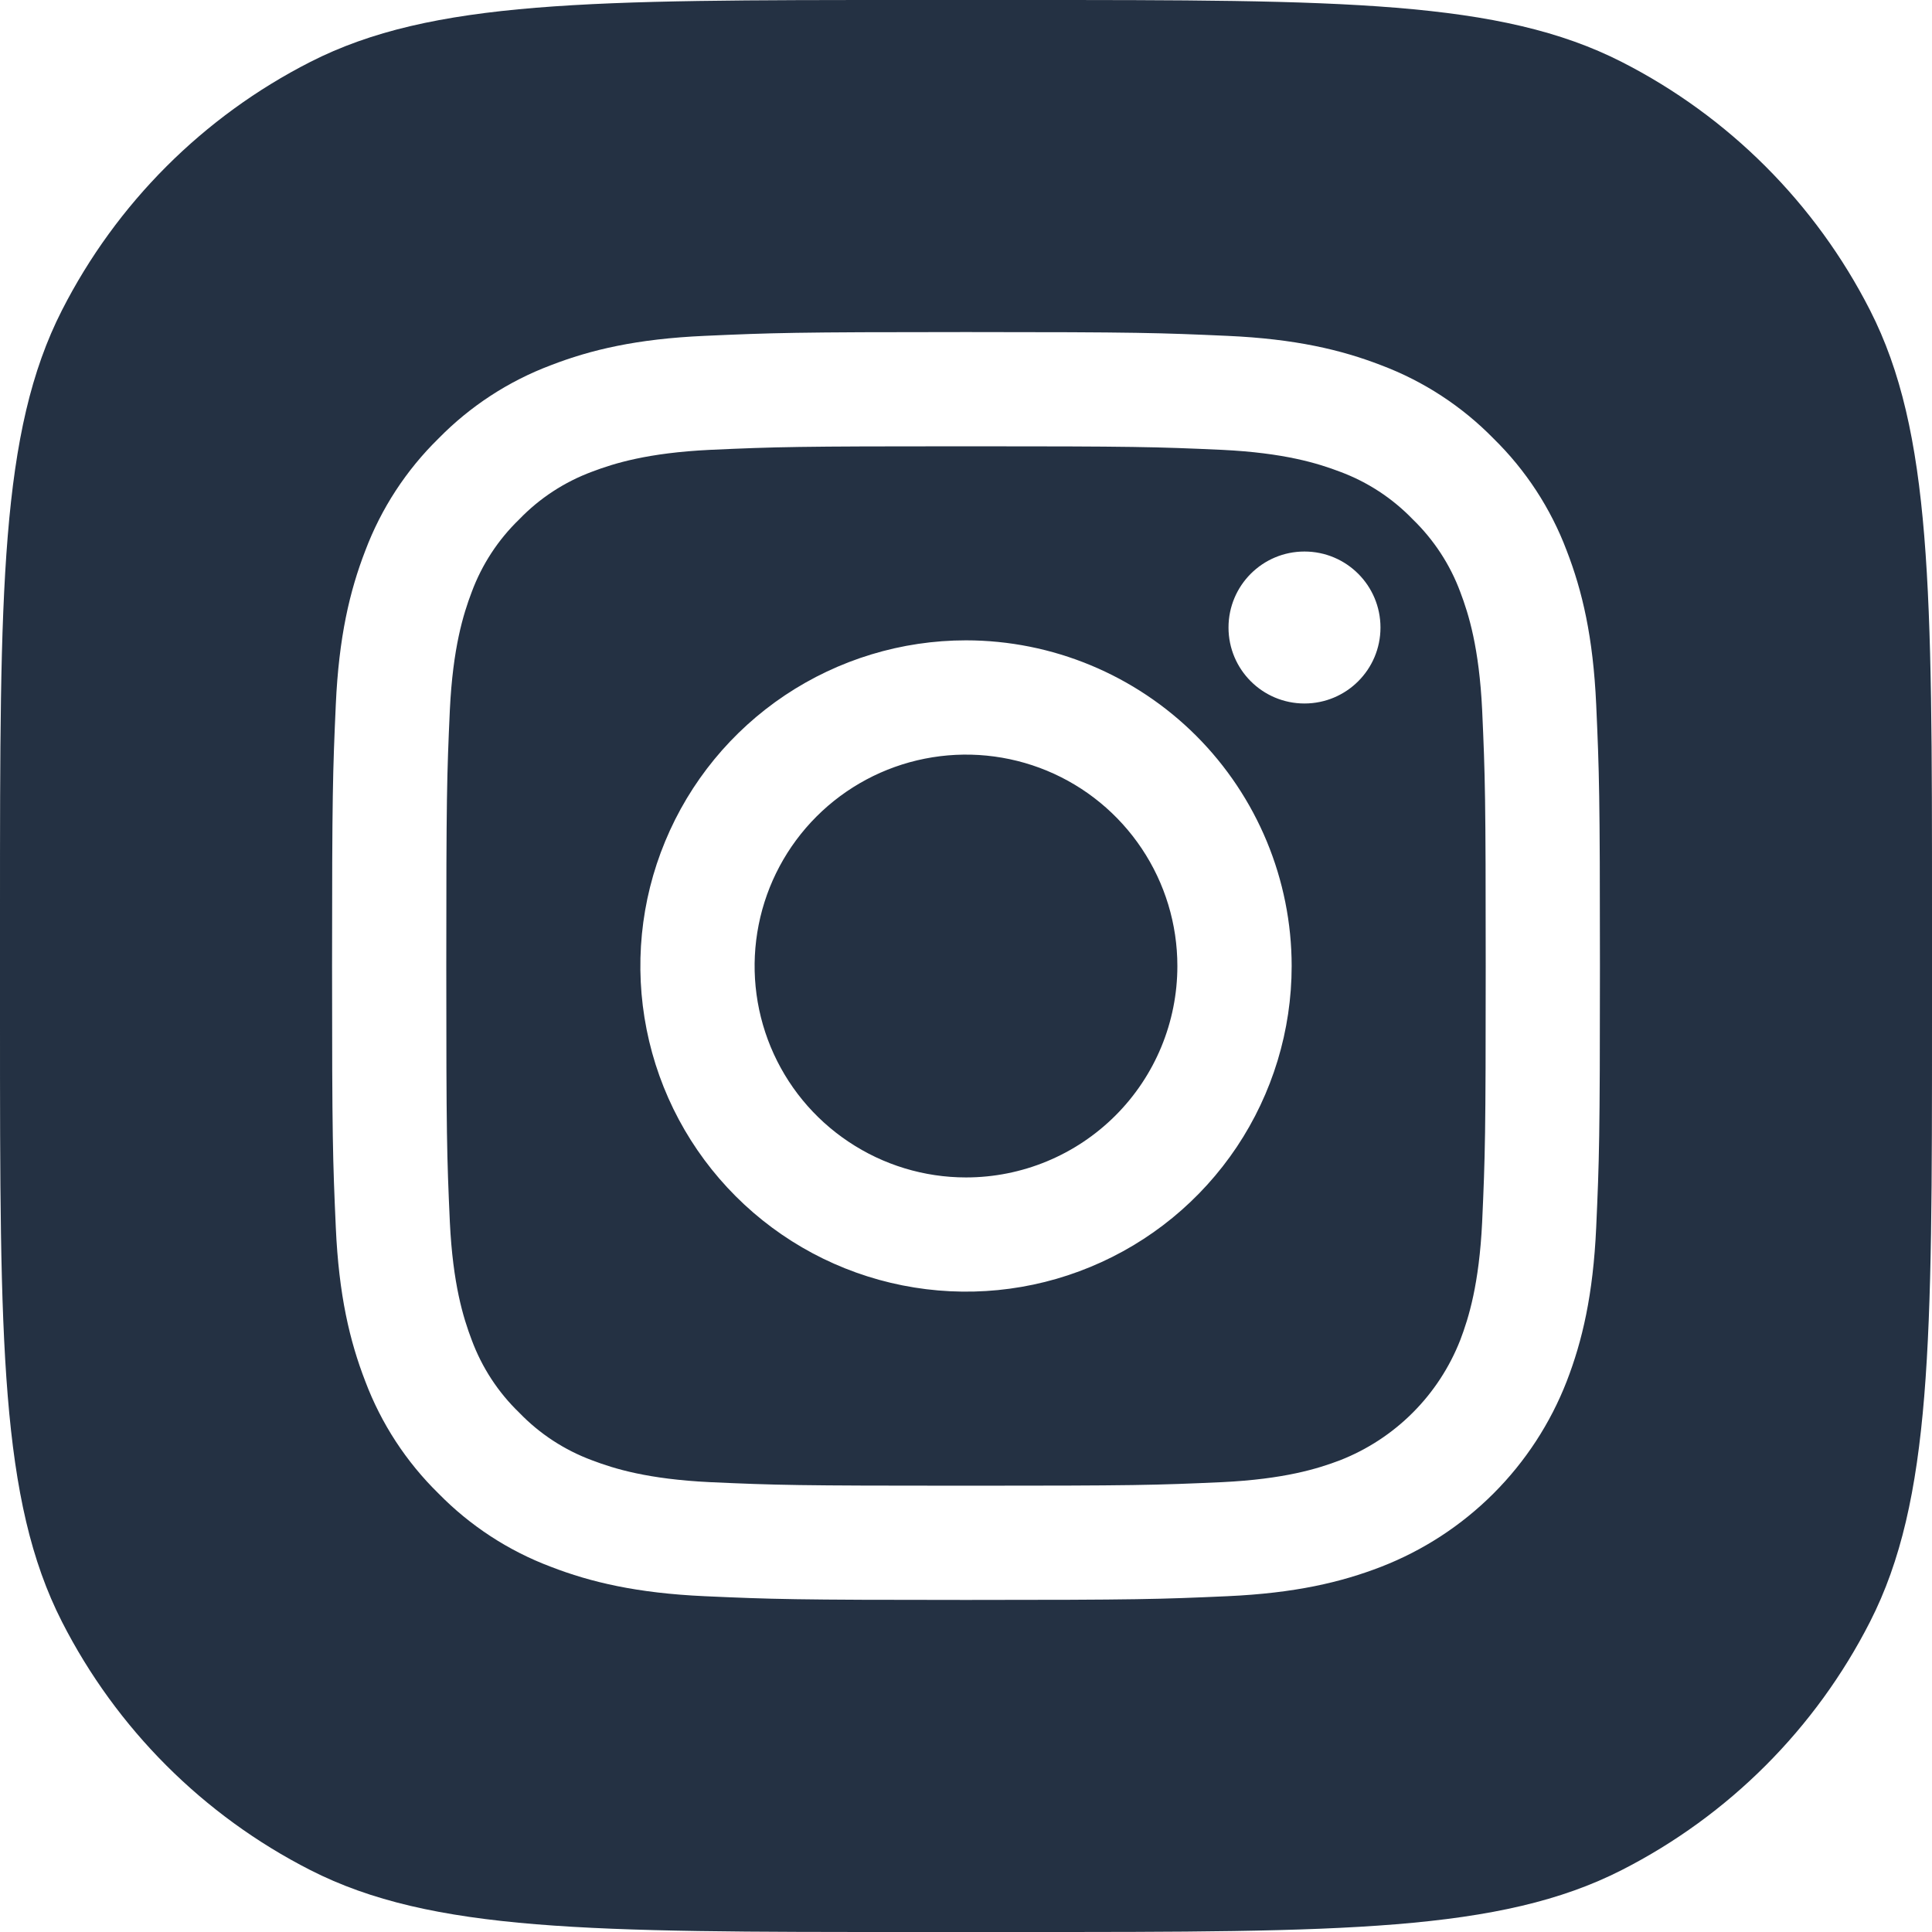 <svg width="32" height="32" viewBox="0 0 32 32" fill="none" xmlns="http://www.w3.org/2000/svg">
<path fill-rule="evenodd" clip-rule="evenodd" d="M1.026 5.139C0 7.152 0 9.788 0 15.059V16.941C0 22.212 0 24.848 1.026 26.861C1.928 28.632 3.368 30.072 5.139 30.974C7.152 32 9.788 32 15.059 32H16.941C22.212 32 24.848 32 26.861 30.974C28.632 30.072 30.072 28.632 30.974 26.861C32 24.848 32 22.212 32 16.941V15.059C32 9.788 32 7.152 30.974 5.139C30.072 3.368 28.632 1.928 26.861 1.026C24.848 0 22.212 0 16.941 0H15.059C9.788 0 7.152 0 5.139 1.026C3.368 1.928 1.928 3.368 1.026 5.139ZM16 7.392C18.805 7.392 19.135 7.401 20.243 7.451C21.269 7.501 21.823 7.672 22.194 7.813C22.65 7.982 23.061 8.251 23.399 8.601C23.748 8.939 24.018 9.35 24.187 9.806C24.328 10.177 24.499 10.731 24.549 11.757C24.599 12.866 24.608 13.195 24.608 16C24.608 18.805 24.599 19.135 24.549 20.243C24.499 21.269 24.328 21.823 24.187 22.194C24.01 22.646 23.742 23.056 23.399 23.399C23.056 23.742 22.646 24.01 22.194 24.187C21.823 24.328 21.269 24.499 20.243 24.549C19.135 24.599 18.805 24.608 16 24.608C13.195 24.608 12.865 24.599 11.757 24.549C10.731 24.499 10.177 24.328 9.806 24.187C9.35 24.018 8.938 23.749 8.601 23.399C8.251 23.062 7.982 22.65 7.813 22.194C7.672 21.823 7.501 21.269 7.451 20.243C7.401 19.135 7.392 18.805 7.392 16C7.392 13.195 7.401 12.866 7.451 11.757C7.501 10.731 7.672 10.177 7.813 9.806C7.982 9.35 8.251 8.939 8.601 8.601C8.938 8.251 9.35 7.982 9.806 7.813C10.177 7.672 10.731 7.501 11.757 7.451C12.865 7.401 13.195 7.392 16 7.392ZM16 5.5C13.149 5.5 12.79 5.513 11.669 5.563C10.548 5.613 9.789 5.792 9.122 6.05C8.421 6.314 7.787 6.728 7.263 7.263C6.728 7.787 6.314 8.421 6.05 9.122C5.792 9.789 5.612 10.552 5.562 11.669C5.512 12.786 5.5 13.149 5.5 16C5.5 18.851 5.512 19.21 5.562 20.331C5.612 21.452 5.792 22.211 6.05 22.878C6.314 23.579 6.728 24.213 7.263 24.737C7.787 25.272 8.421 25.686 9.122 25.95C9.789 26.208 10.552 26.387 11.669 26.438C12.786 26.488 13.149 26.5 16 26.5C18.851 26.5 19.21 26.488 20.331 26.438C21.452 26.387 22.211 26.208 22.878 25.95C23.575 25.679 24.208 25.266 24.737 24.737C25.266 24.208 25.679 23.575 25.95 22.878C26.208 22.211 26.387 21.448 26.438 20.331C26.488 19.214 26.5 18.851 26.5 16C26.5 13.149 26.488 12.79 26.438 11.669C26.387 10.548 26.208 9.789 25.95 9.122C25.686 8.421 25.272 7.787 24.737 7.263C24.213 6.728 23.579 6.314 22.878 6.05C22.211 5.792 21.448 5.613 20.331 5.563C19.214 5.513 18.851 5.5 16 5.5ZM21.606 11.652C22.302 11.652 22.865 11.089 22.865 10.394C22.865 9.698 22.302 9.135 21.606 9.135C20.911 9.135 20.348 9.698 20.348 10.394C20.348 11.089 20.911 11.652 21.606 11.652ZM16 10.606C14.933 10.606 13.89 10.923 13.003 11.515C12.116 12.108 11.425 12.95 11.017 13.936C10.608 14.921 10.502 16.006 10.71 17.052C10.918 18.099 11.432 19.06 12.186 19.814C12.94 20.568 13.901 21.082 14.948 21.29C15.994 21.498 17.078 21.392 18.064 20.983C19.05 20.575 19.892 19.884 20.485 18.997C21.077 18.11 21.394 17.067 21.394 16C21.393 14.57 20.824 13.199 19.813 12.187C18.801 11.176 17.43 10.607 16 10.606ZM16 19.502C15.307 19.502 14.63 19.296 14.055 18.911C13.479 18.527 13.03 17.98 12.765 17.34C12.5 16.7 12.431 15.996 12.566 15.317C12.701 14.638 13.034 14.014 13.524 13.524C14.014 13.034 14.638 12.701 15.317 12.566C15.996 12.431 16.7 12.5 17.34 12.765C17.98 13.03 18.526 13.479 18.911 14.055C19.296 14.631 19.501 15.307 19.501 16C19.501 16.929 19.133 17.819 18.476 18.476C17.819 19.133 16.929 19.502 16 19.502Z" fill="#243143"/>
</svg>
